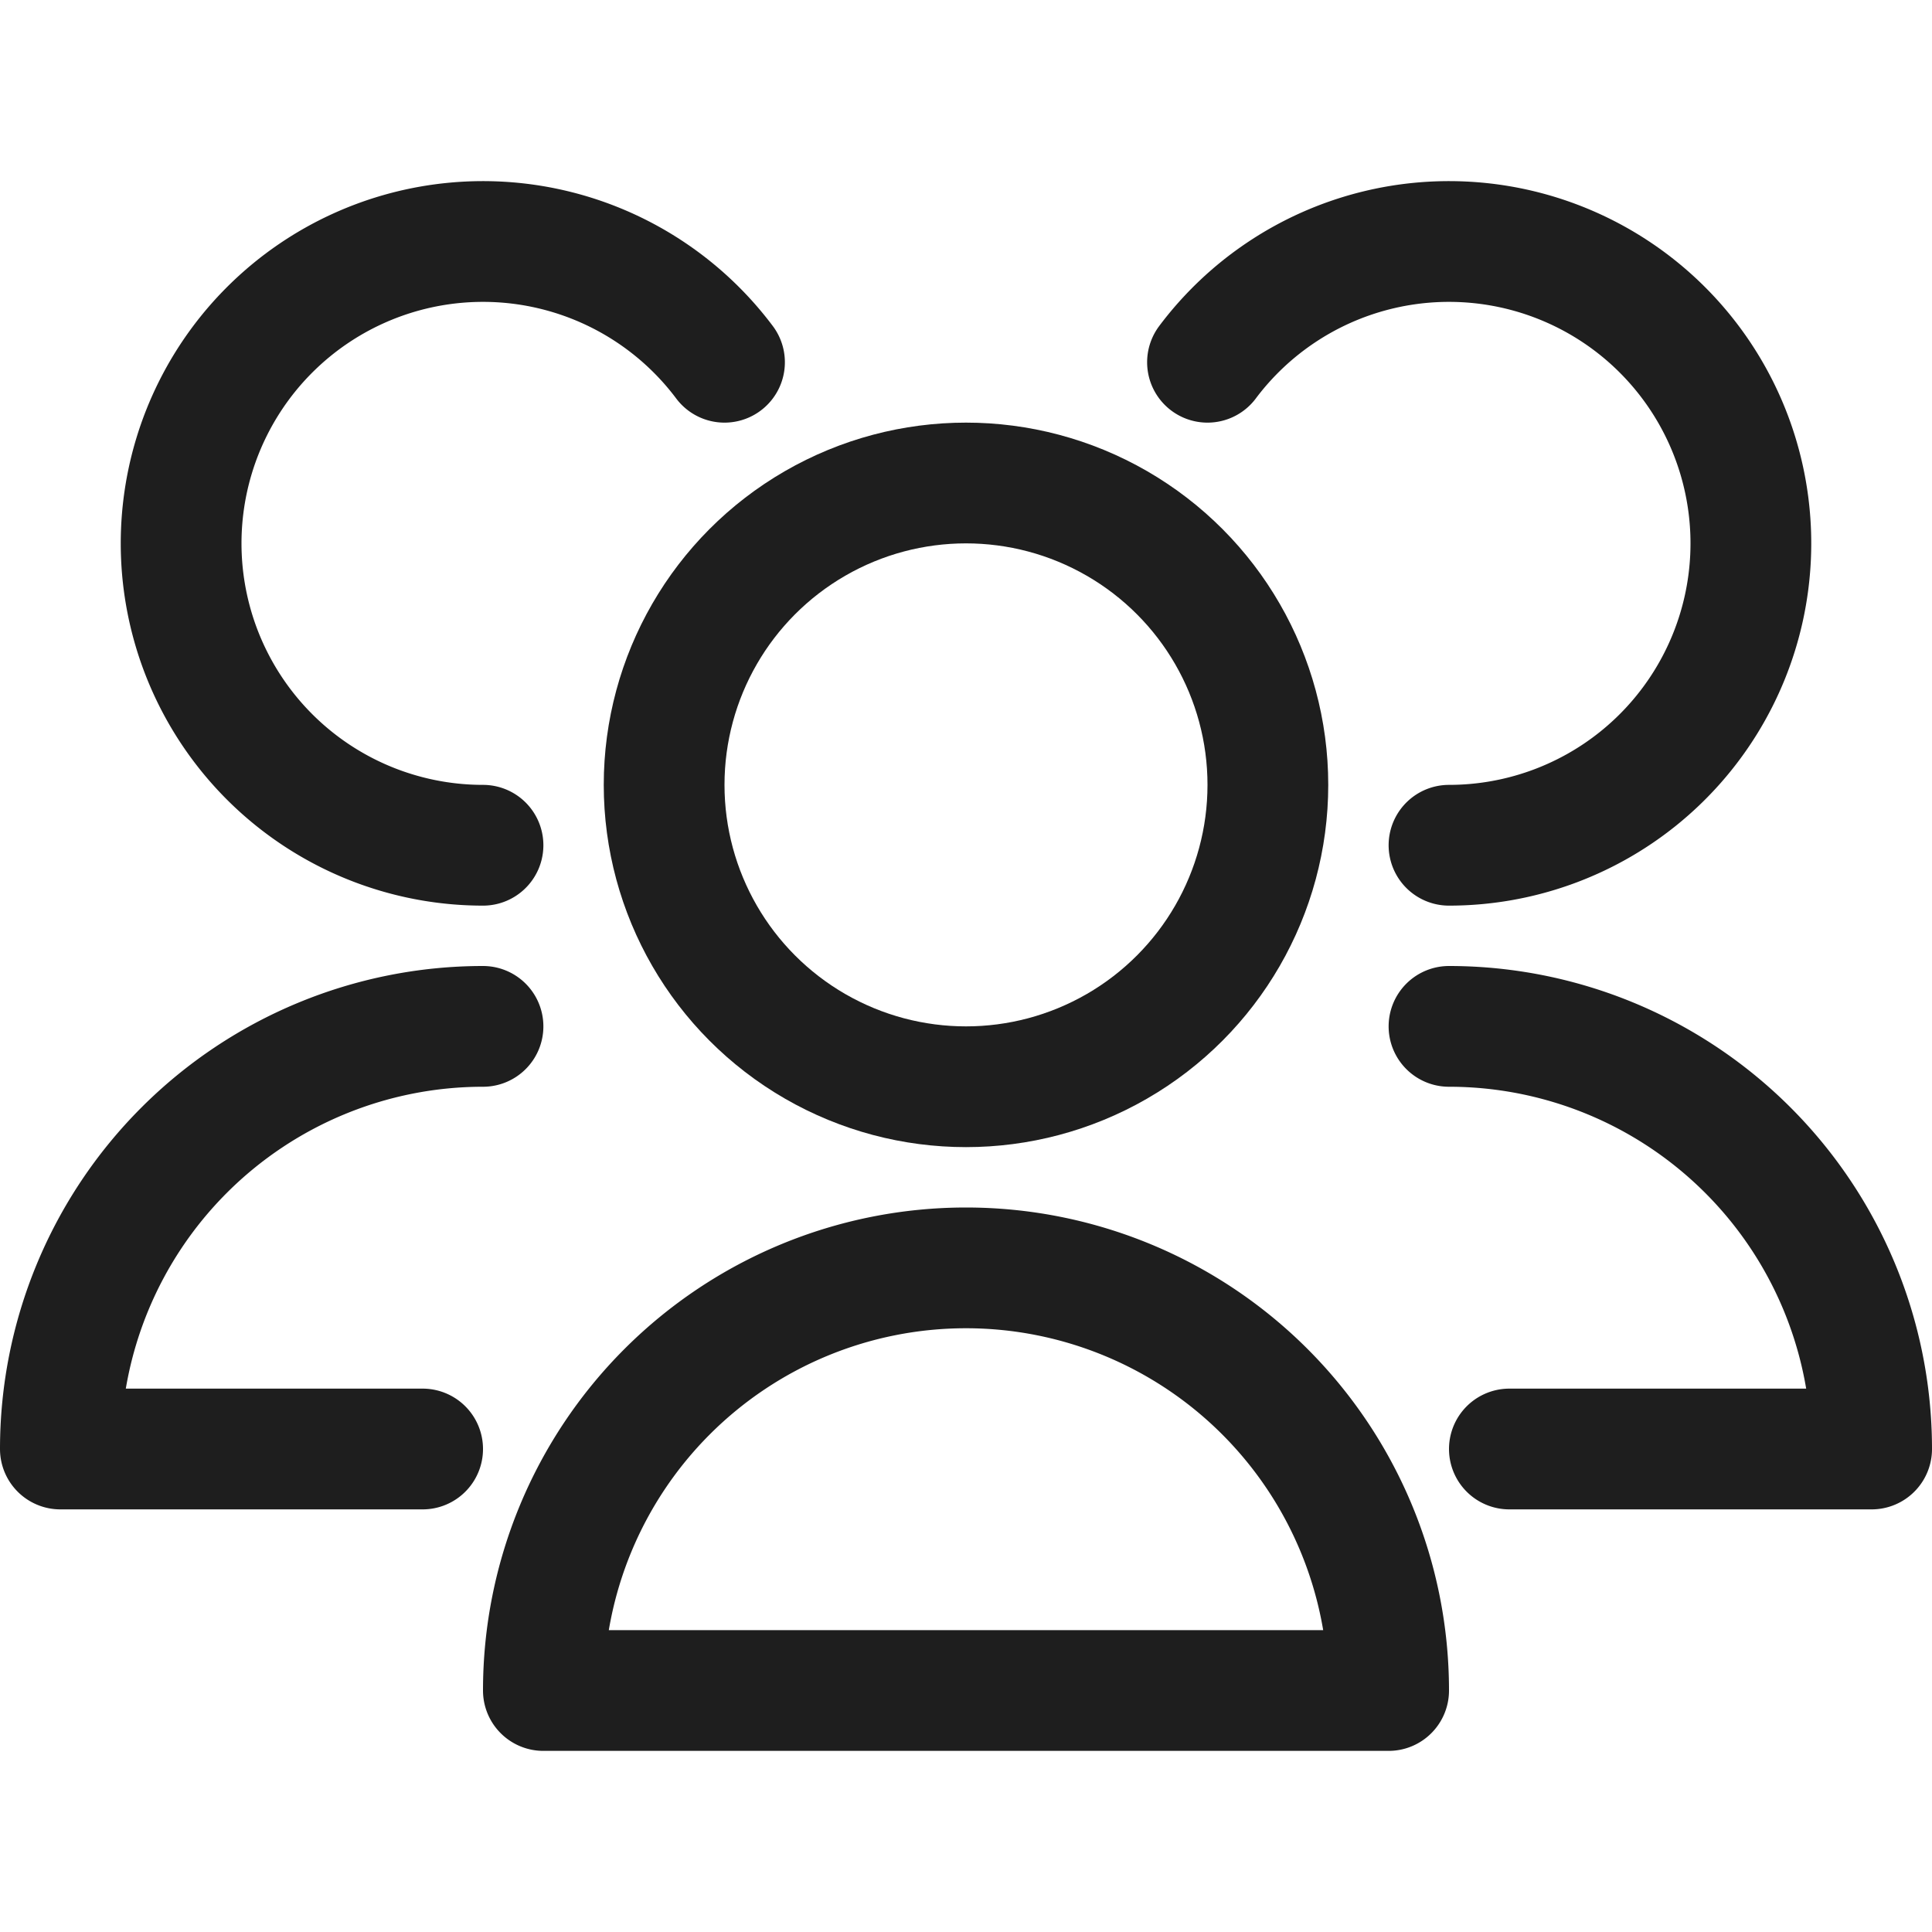 <svg viewBox="0 0 32 32" xmlns="http://www.w3.org/2000/svg"><g data-name="79-users"><circle cx="16" cy="13" r="5" fill="none" stroke="#1E1E1E" stroke-linecap="round" stroke-linejoin="round" stroke-width="2px" class="stroke-000000"></circle><path d="M23 28a7 7 0 0 0-14 0ZM24 14a5 5 0 1 0-4-8M25 24h6a7 7 0 0 0-7-7M12 6a5 5 0 1 0-4 8M8 17a7 7 0 0 0-7 7h6" fill="none" stroke="#1E1E1E" stroke-linecap="round" stroke-linejoin="round" stroke-width="2px" class="stroke-000000"></path></g></svg>